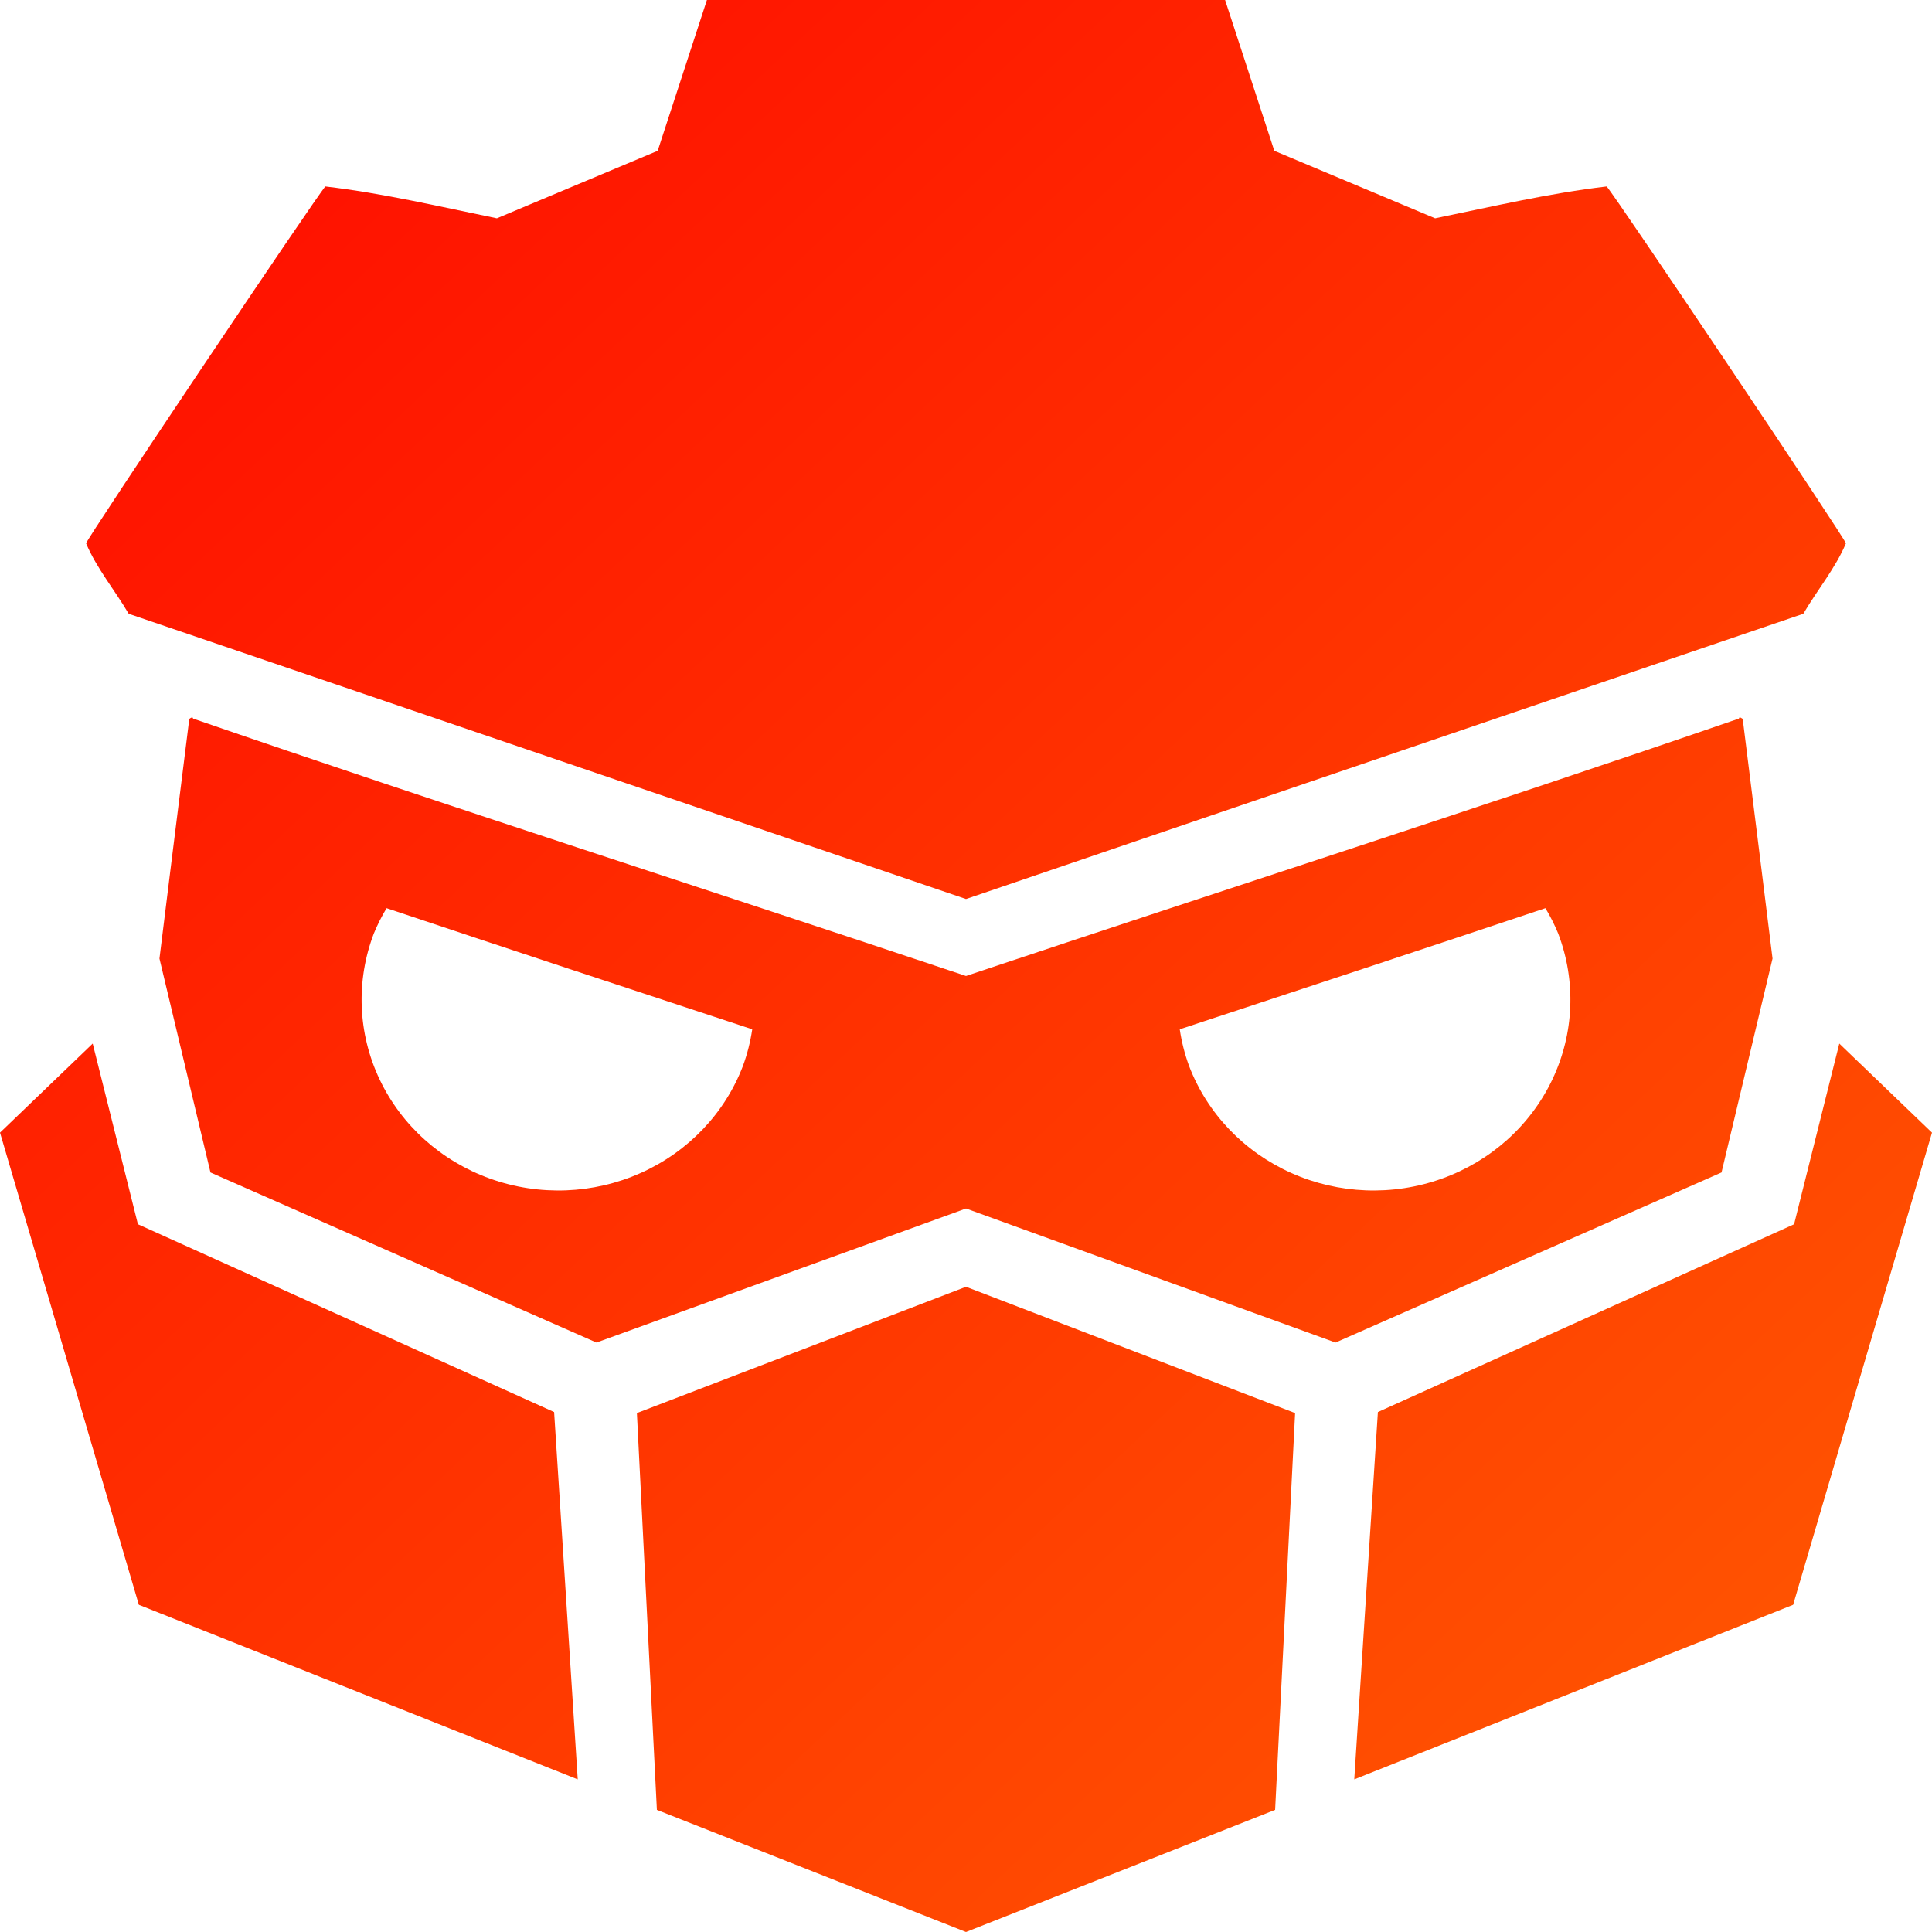 <svg width="84" height="84" viewBox="0 0 84 84" fill="none" xmlns="http://www.w3.org/2000/svg">
<path d="M30.735 0L28.595 6.557C26.264 7.535 23.933 8.512 21.603 9.491C19.13 8.985 16.651 8.4 14.145 8.107C13.749 8.539 3.74 23.469 3.743 23.623C4.204 24.718 4.996 25.661 5.595 26.686L42 39.088L78.405 26.686C79.004 25.661 79.796 24.718 80.257 23.623C80.259 23.469 70.251 8.539 69.855 8.107C67.349 8.4 64.87 8.985 62.397 9.491C60.067 8.512 57.736 7.535 55.405 6.557L53.265 0H30.735ZM8.367 31.196C8.322 31.183 8.232 31.248 8.228 31.27C7.79 34.738 6.933 41.676 6.933 41.676L9.151 50.977L25.933 58.372L42 52.544L58.067 58.372L74.849 50.977L77.067 41.676C77.067 41.676 76.21 34.738 75.772 31.27C75.768 31.241 75.607 31.134 75.607 31.242C64.621 35.03 53.162 38.698 42 42.434C30.838 38.698 19.378 35.03 8.392 31.242C8.392 31.215 8.383 31.201 8.367 31.196ZM16.808 39.486C22.078 41.249 27.392 43.001 32.706 44.752C32.626 45.292 32.492 45.823 32.304 46.338C31.518 48.402 29.919 50.079 27.858 50.999C25.797 51.92 23.443 52.009 21.314 51.247C19.186 50.485 17.456 48.934 16.507 46.935C15.557 44.936 15.466 42.654 16.252 40.59C16.409 40.209 16.594 39.84 16.808 39.486ZM67.192 39.486C67.406 39.84 67.591 40.209 67.748 40.59C68.534 42.654 68.443 44.936 67.493 46.935C66.544 48.934 64.814 50.485 62.686 51.247C60.557 52.009 58.203 51.92 56.142 50.999C54.081 50.079 52.482 48.402 51.696 46.338C51.508 45.823 51.374 45.292 51.294 44.752C56.608 43.001 61.922 41.249 67.192 39.486ZM4.03 45.373L0 49.245L6.037 69.774L25.119 77.364L24.092 61.394L5.996 53.228L4.03 45.373ZM79.97 45.373L78.004 53.228L59.908 61.394L58.881 77.364L77.963 69.774L84 49.245L79.97 45.373ZM42 55.947L27.691 61.438L28.56 78.69L42 84L55.44 78.69L56.309 61.438L42 55.947Z" fill="url(#paint0_linear_1063_3759)"/>
<defs>
<linearGradient id="paint0_linear_1063_3759" x1="13.376" y1="9.398" x2="100.348" y2="101.812" gradientUnits="userSpaceOnUse">
<stop stop-color="#FF1300"/>
<stop offset="1" stop-color="#FF6E01"/>
</linearGradient>
</defs>
</svg>
